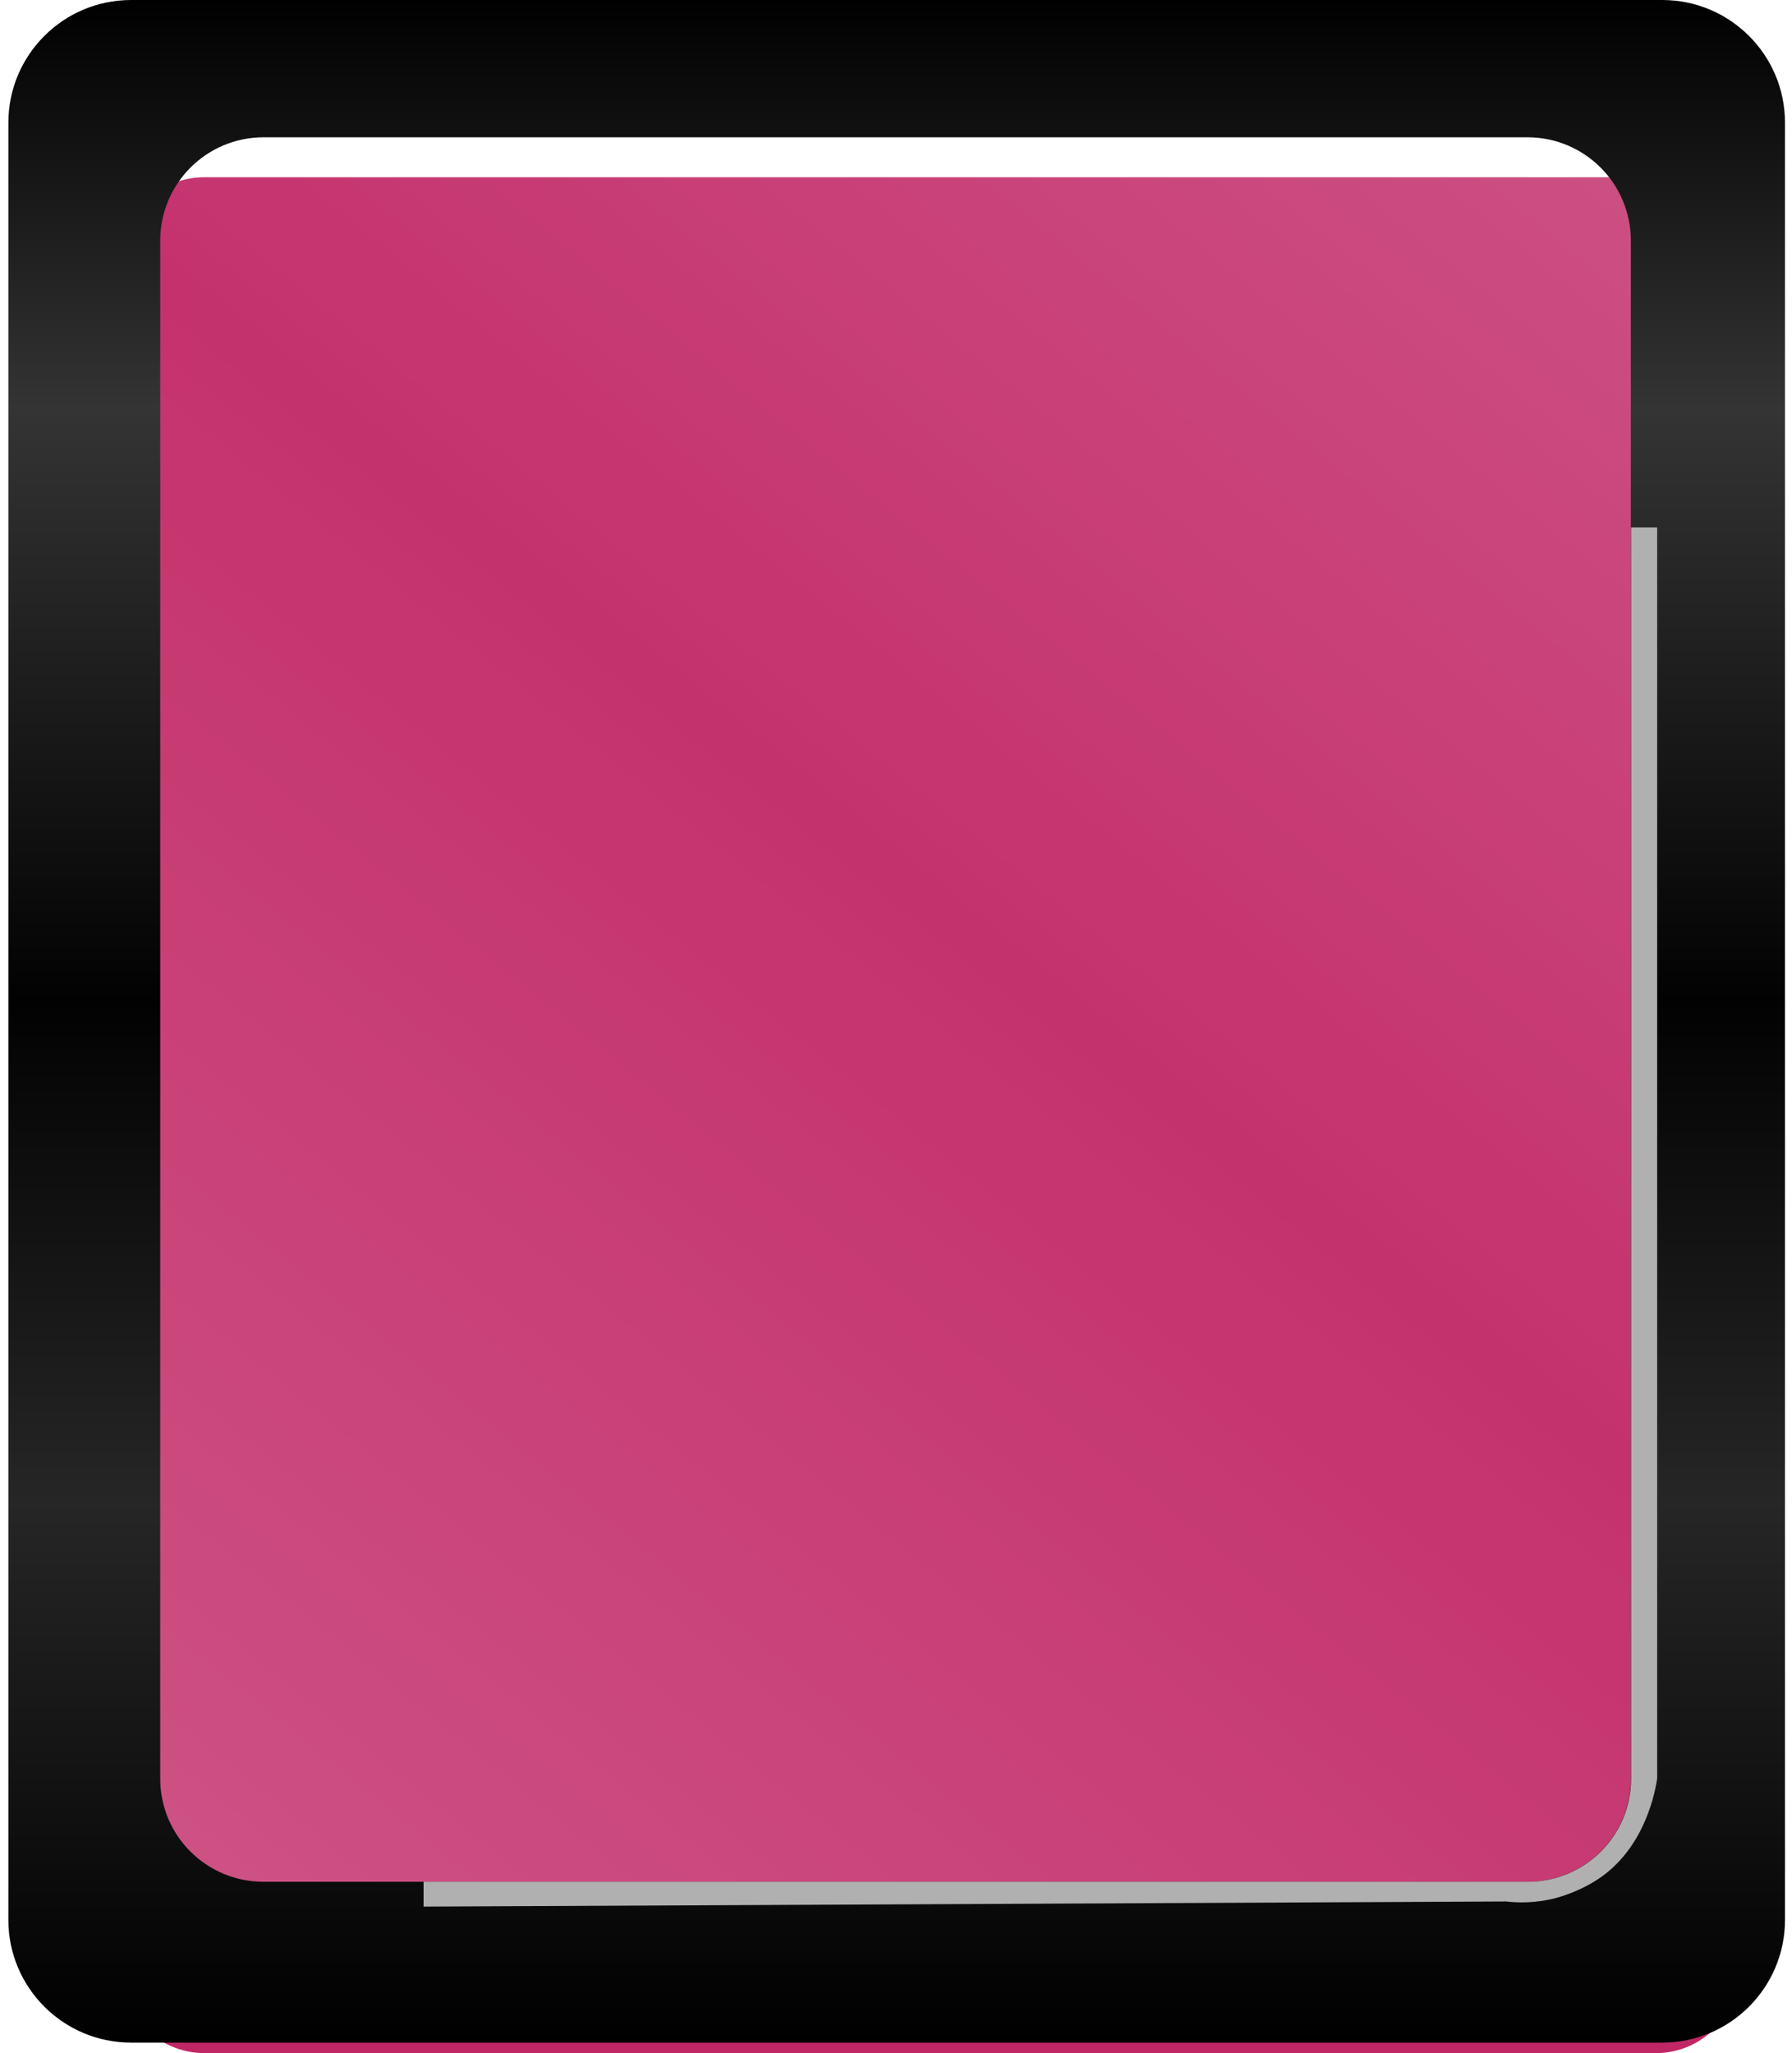 <svg width="151" height="173" viewBox="0 0 151 173" fill="none" xmlns="http://www.w3.org/2000/svg">
<g filter="url(#filter0_ii_180_3515)">
<path d="M136.516 4.933H14.233C10.367 4.933 7.233 8.067 7.233 11.934V155.997C7.233 159.863 10.367 162.997 14.233 162.997H136.516C140.382 162.997 143.516 159.863 143.516 155.997V11.934C143.516 8.067 140.382 4.933 136.516 4.933Z" fill="#C12765"/>
</g>
<path d="M136.451 4.309H14.168C10.302 4.309 7.168 7.443 7.168 11.309V155.372C7.168 159.238 10.302 162.372 14.168 162.372H136.451C140.317 162.372 143.451 159.238 143.451 155.372V11.309C143.451 7.443 140.317 4.309 136.451 4.309Z" fill="url(#paint0_linear_180_3515)"/>
<path d="M140.069 0H11.046C5.337 0 0.705 4.632 0.705 10.341V161.769C0.705 167.478 5.337 172.11 11.046 172.11H140.069C145.778 172.11 150.41 167.478 150.41 161.769V10.341C150.41 4.632 145.778 0 140.069 0ZM13.502 149.877V20.272C13.502 15.468 17.401 11.569 22.205 11.569H128.716C133.52 11.569 137.419 15.468 137.419 20.272V149.877C137.419 154.681 133.52 158.559 128.716 158.559H22.205C17.401 158.559 13.502 154.681 13.502 149.877Z" fill="url(#paint1_linear_180_3515)"/>
<g filter="url(#filter1_f_180_3515)">
<path d="M139.638 44.444V149.877C139.487 150.825 138.712 155.435 134.963 158.128C133.261 159.335 131.452 159.83 131.15 159.916C129.362 160.39 127.832 160.326 126.906 160.218L35.691 160.649V158.559H128.737C133.541 158.559 137.441 154.681 137.441 149.877V44.444H139.66H139.638Z" fill="#B0B0B0"/>
</g>
<defs>
<filter id="filter0_ii_180_3515" x="3.233" y="0.933" width="144.283" height="166.064" filterUnits="userSpaceOnUse" color-interpolation-filters="sRGB">
<feFlood flood-opacity="0" result="BackgroundImageFix"/>
<feBlend mode="normal" in="SourceGraphic" in2="BackgroundImageFix" result="shape"/>
<feColorMatrix in="SourceAlpha" type="matrix" values="0 0 0 0 0 0 0 0 0 0 0 0 0 0 0 0 0 0 127 0" result="hardAlpha"/>
<feOffset dx="10" dy="15"/>
<feGaussianBlur stdDeviation="2"/>
<feComposite in2="hardAlpha" operator="arithmetic" k2="-1" k3="1"/>
<feColorMatrix type="matrix" values="0 0 0 0 0.443 0 0 0 0 0.008 0 0 0 0 0.184 0 0 0 1 0"/>
<feBlend mode="normal" in2="shape" result="effect1_innerShadow_180_3515"/>
<feColorMatrix in="SourceAlpha" type="matrix" values="0 0 0 0 0 0 0 0 0 0 0 0 0 0 0 0 0 0 127 0" result="hardAlpha"/>
<feOffset dx="-7" dy="-5"/>
<feGaussianBlur stdDeviation="2"/>
<feComposite in2="hardAlpha" operator="arithmetic" k2="-1" k3="1"/>
<feColorMatrix type="matrix" values="0 0 0 0 0.444 0 0 0 0 0.007 0 0 0 0 0.183 0 0 0 1 0"/>
<feBlend mode="normal" in2="effect1_innerShadow_180_3515" result="effect2_innerShadow_180_3515"/>
</filter>
<filter id="filter1_f_180_3515" x="33.691" y="42.444" width="107.968" height="120.205" filterUnits="userSpaceOnUse" color-interpolation-filters="sRGB">
<feFlood flood-opacity="0" result="BackgroundImageFix"/>
<feBlend mode="normal" in="SourceGraphic" in2="BackgroundImageFix" result="shape"/>
<feGaussianBlur stdDeviation="1" result="effect1_foregroundBlur_180_3515"/>
</filter>
<linearGradient id="paint0_linear_180_3515" x1="136.428" y1="4.309" x2="11.477" y2="158.344" gradientUnits="userSpaceOnUse">
<stop stop-color="white" stop-opacity="0.2"/>
<stop offset="0.465" stop-color="white" stop-opacity="0.05"/>
<stop offset="1" stop-color="white" stop-opacity="0.2"/>
</linearGradient>
<linearGradient id="paint1_linear_180_3515" x1="75.557" y1="0" x2="75.557" y2="172.11" gradientUnits="userSpaceOnUse">
<stop/>
<stop offset="0.2" stop-color="#343434"/>
<stop offset="0.49" stop-color="#020202"/>
<stop offset="0.735" stop-color="#262626"/>
<stop offset="1"/>
</linearGradient>
</defs>
</svg>
